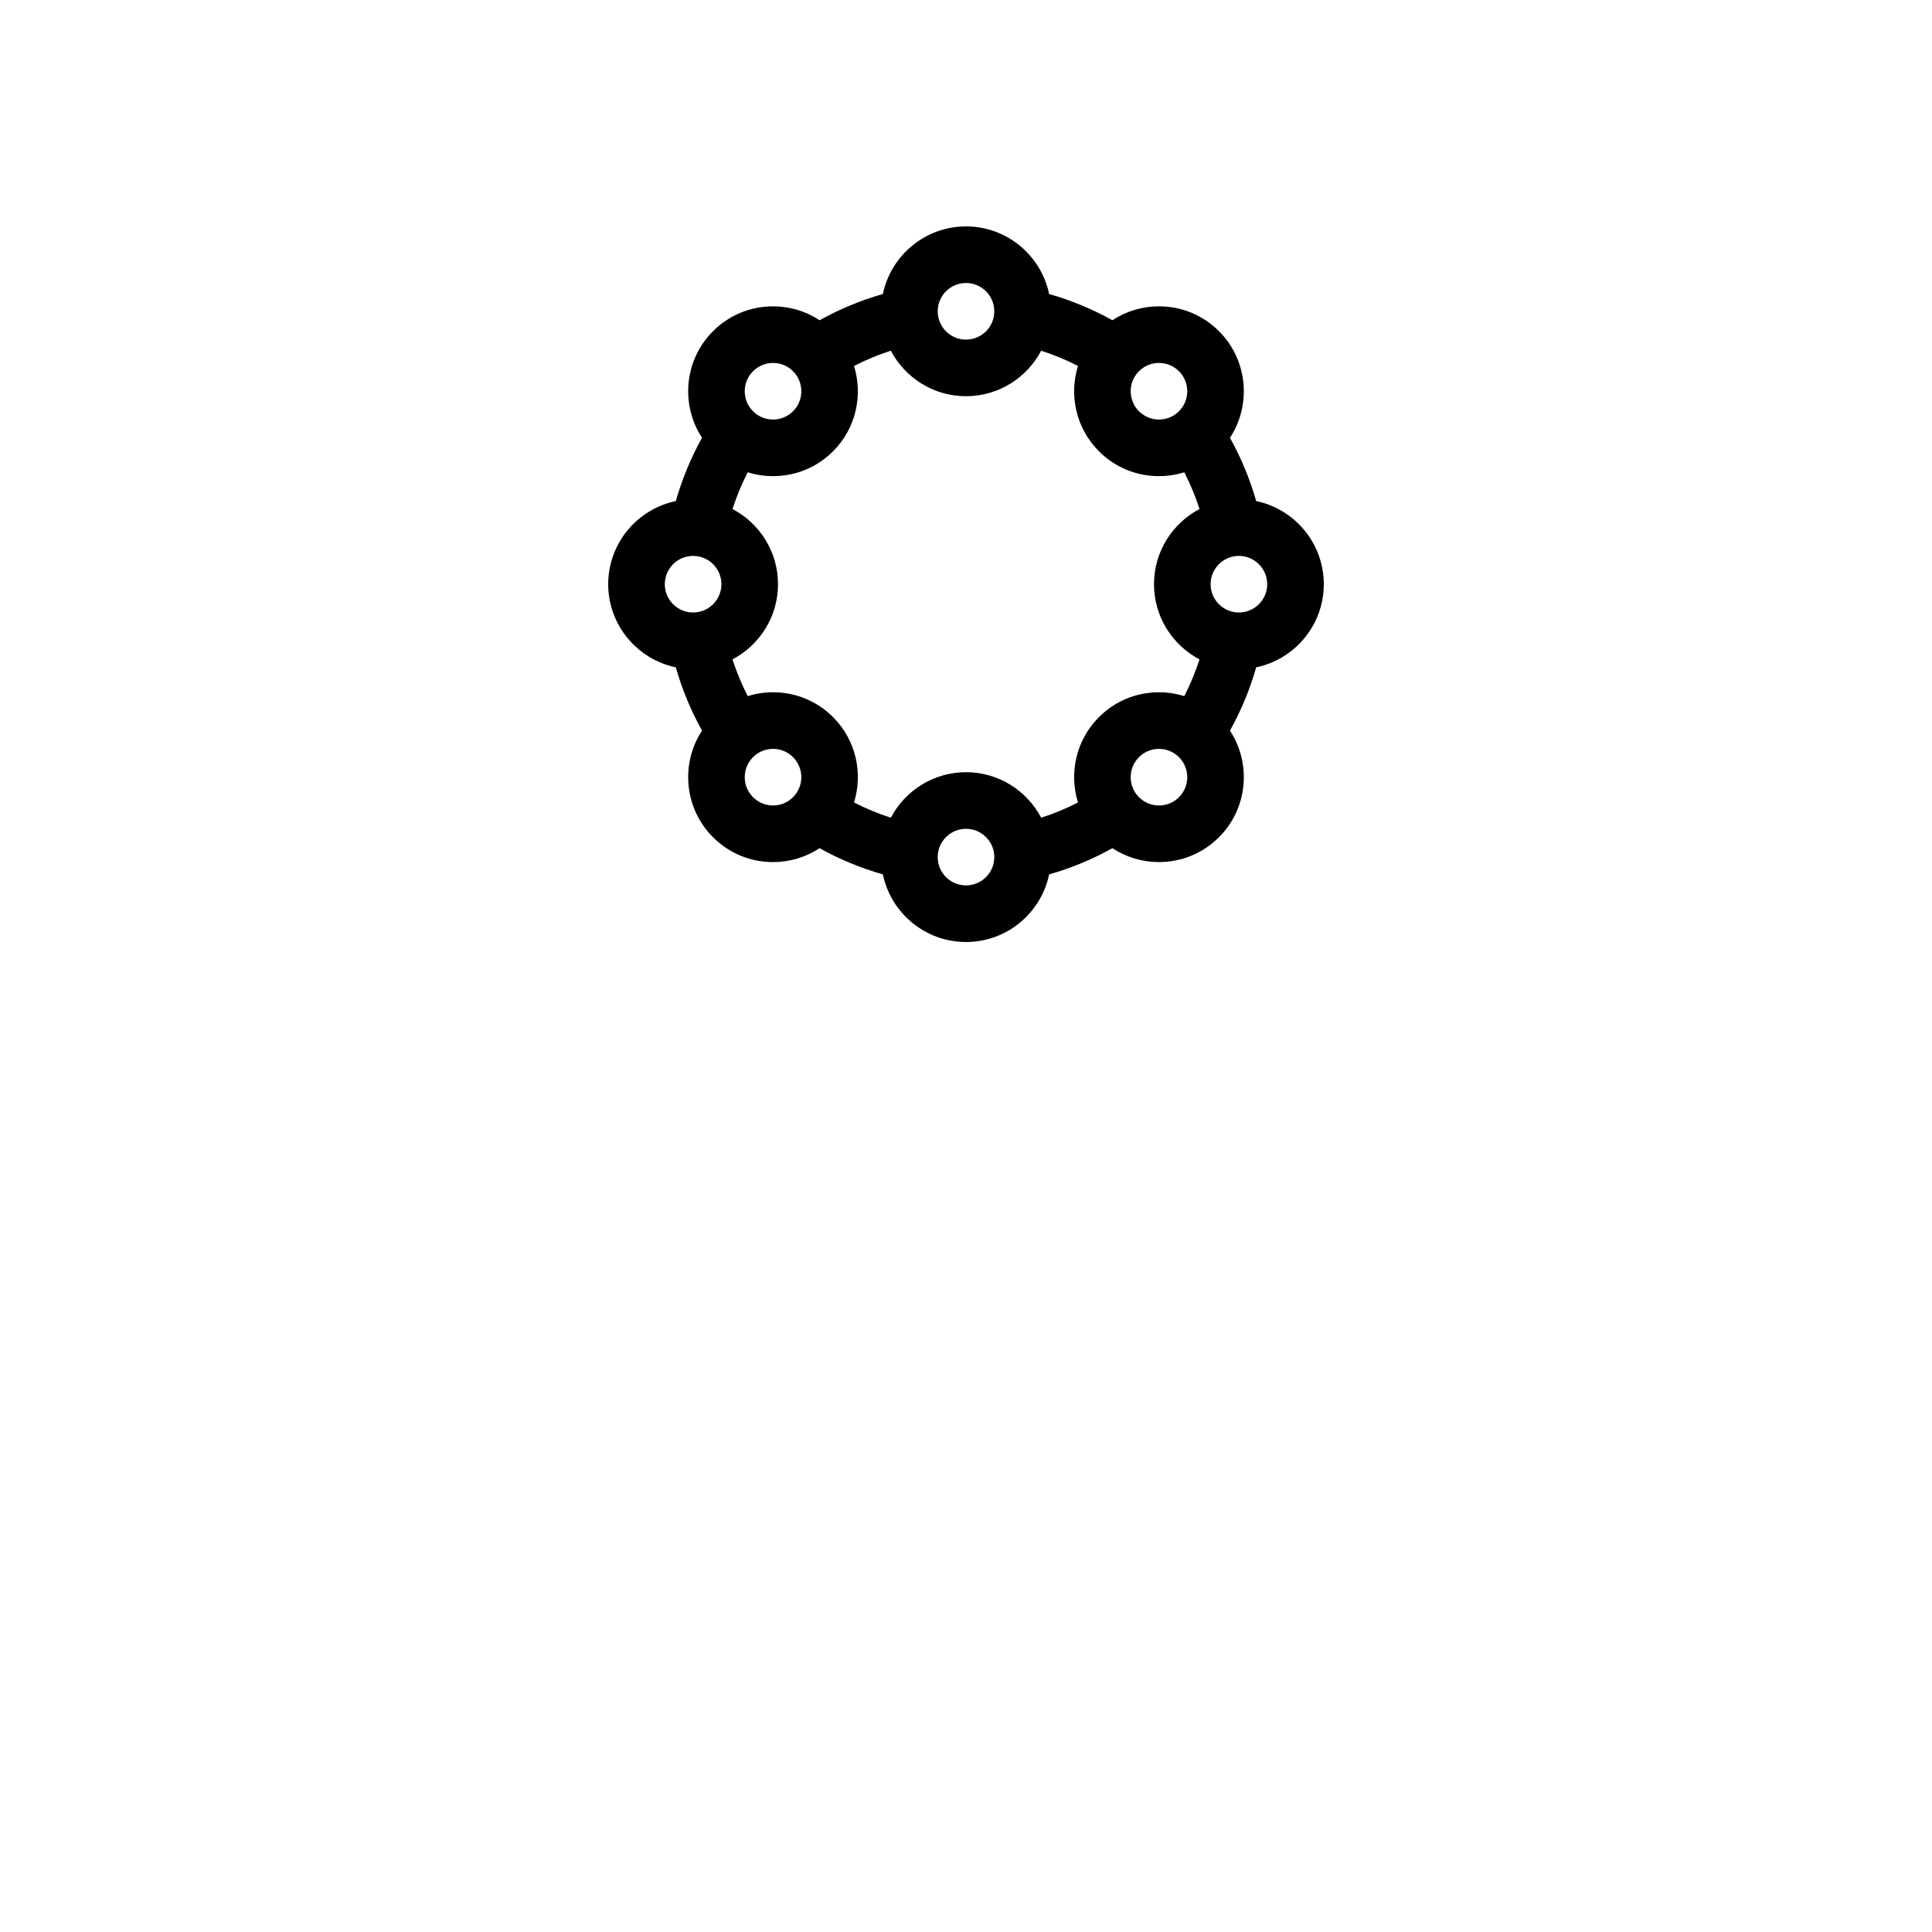 <?xml version="1.0" encoding="utf-8"?>
<svg viewBox="0 0 512 512" style="enable-background:new 0 0 512 512;" xmlns="http://www.w3.org/2000/svg">
  <g>
    <g/>
  </g>
  <g>
    <g>
      <path d="M332.906,132.791c-1.668-5.843-3.993-11.452-6.953-16.771c5.724-8.725,4.757-20.585-2.906-28.249 c-4.25-4.249-9.899-6.589-15.91-6.589c-4.45,0-8.699,1.29-12.333,3.681c-5.311-2.953-10.921-5.275-16.775-6.944 C275.909,67.703,266.839,60,256,60c-10.836,0-19.905,7.7-22.029,17.914c-5.843,1.668-11.452,3.993-16.771,6.952 c-3.634-2.393-7.886-3.684-12.338-3.684c-6.01,0-11.66,2.34-15.91,6.59c-7.661,7.661-8.628,19.517-2.909,28.242 c-2.953,5.312-5.275,10.922-6.944,16.776c-10.218,2.122-17.92,11.193-17.92,22.03c0,10.835,7.699,19.905,17.914,22.029 c1.668,5.844,3.993,11.453,6.953,16.772c-5.724,8.725-4.758,20.585,2.906,28.248c4.25,4.249,9.899,6.59,15.91,6.59 c4.45,0,8.699-1.29,12.333-3.682c5.311,2.953,10.921,5.275,16.775,6.943c2.121,10.218,11.193,17.92,22.03,17.92 c10.835,0,19.905-7.699,22.029-17.914c5.844-1.668,11.453-3.993,16.772-6.953c3.634,2.393,7.885,3.685,12.337,3.685 c6.01,0,11.66-2.341,15.91-6.591c7.661-7.661,8.629-19.518,2.908-28.242c2.953-5.312,5.275-10.922,6.944-16.776 c10.218-2.122,17.92-11.193,17.92-22.03C350.82,143.985,343.122,134.915,332.906,132.791z M301.305,98.969 c0.181-0.223,0.349-0.41,0.53-0.59c1.417-1.417,3.3-2.196,5.303-2.196c2.003,0,3.887,0.779,5.303,2.195 c2.924,2.925,2.924,7.684,0,10.607c-1.417,1.417-3.3,2.197-5.303,2.197c-2.003,0-3.887-0.78-5.303-2.196 C299.101,106.25,298.924,101.911,301.305,98.969z M256,75c4.136,0,7.5,3.364,7.5,7.5S260.136,90,256,90 c-4.136,0-7.5-3.364-7.5-7.5S251.865,75,256,75z M199.56,98.379c1.417-1.417,3.3-2.196,5.303-2.196s3.887,0.779,5.303,2.195 c0.182,0.182,0.353,0.372,0.513,0.568c2.399,2.954,2.225,7.301-0.513,10.039c-1.417,1.417-3.3,2.197-5.303,2.197 s-3.887-0.78-5.303-2.196C196.636,106.062,196.636,101.303,199.56,98.379z M183.68,162.32c-4.136,0-7.5-3.364-7.5-7.5 s3.364-7.5,7.5-7.5s7.5,3.364,7.5,7.5S187.816,162.32,183.68,162.32z M210.165,211.262c-1.417,1.417-3.3,2.197-5.303,2.197 s-3.887-0.78-5.303-2.196c-2.924-2.925-2.925-7.683,0-10.607c1.417-1.416,3.299-2.196,5.303-2.196c2.003,0,3.886,0.78,5.303,2.197 C213.089,203.581,213.089,208.339,210.165,211.262z M256,234.641c-4.136,0-7.5-3.364-7.5-7.5s3.364-7.5,7.5-7.5 c4.136,0,7.5,3.364,7.5,7.5S260.136,234.641,256,234.641z M312.442,211.262c-1.417,1.417-3.3,2.197-5.303,2.197 c-2.003,0-3.887-0.78-5.303-2.196c-2.924-2.925-2.925-7.683,0-10.607c1.417-1.416,3.3-2.196,5.303-2.196s3.886,0.78,5.303,2.197 C315.367,203.58,315.365,208.338,312.442,211.262z M317.878,174.742c-1.076,3.356-2.421,6.608-4.029,9.739 c-2.144-0.669-4.399-1.022-6.71-1.022c-6.01,0-11.66,2.341-15.91,6.59c-6.108,6.108-7.951,14.88-5.553,22.608 c-3.139,1.616-6.396,2.966-9.753,4.044c-3.768-7.163-11.282-12.061-19.922-12.061c-8.639,0-16.151,4.896-19.92,12.057 c-3.363-1.078-6.62-2.426-9.756-4.037c2.399-7.729,0.557-16.503-5.552-22.611c-4.25-4.25-9.9-6.591-15.91-6.591 c-2.309,0-4.563,0.353-6.707,1.019c-1.612-3.134-2.96-6.385-4.036-9.735c7.163-3.769,12.061-11.282,12.061-19.922 c0-8.639-4.896-16.151-12.057-19.921c1.075-3.356,2.421-6.607,4.028-9.738c2.145,0.667,4.4,1.021,6.711,1.021 c6.01,0,11.66-2.341,15.91-6.591c6.107-6.108,7.95-14.88,5.553-22.608c3.14-1.616,6.396-2.966,9.753-4.044 C239.847,100.102,247.36,105,256,105c8.639,0,16.151-4.896,19.92-12.057c3.363,1.078,6.62,2.426,9.756,4.037 c-2.399,7.729-0.557,16.503,5.552,22.613c4.25,4.249,9.9,6.59,15.91,6.59c2.31,0,4.563-0.353,6.707-1.019 c1.612,3.134,2.959,6.384,4.036,9.735c-7.163,3.769-12.061,11.282-12.061,19.922C305.821,163.46,310.717,170.972,317.878,174.742z M328.32,162.32c-4.136,0-7.5-3.364-7.5-7.5s3.364-7.5,7.5-7.5s7.5,3.364,7.5,7.5S332.456,162.32,328.32,162.32z"/>
    </g>
  </g>
  <g/>
  <g/>
  <g/>
  <g/>
  <g/>
  <g/>
  <g/>
  <g/>
  <g/>
  <g/>
  <g/>
  <g/>
  <g/>
  <g/>
  <g/>
</svg>
